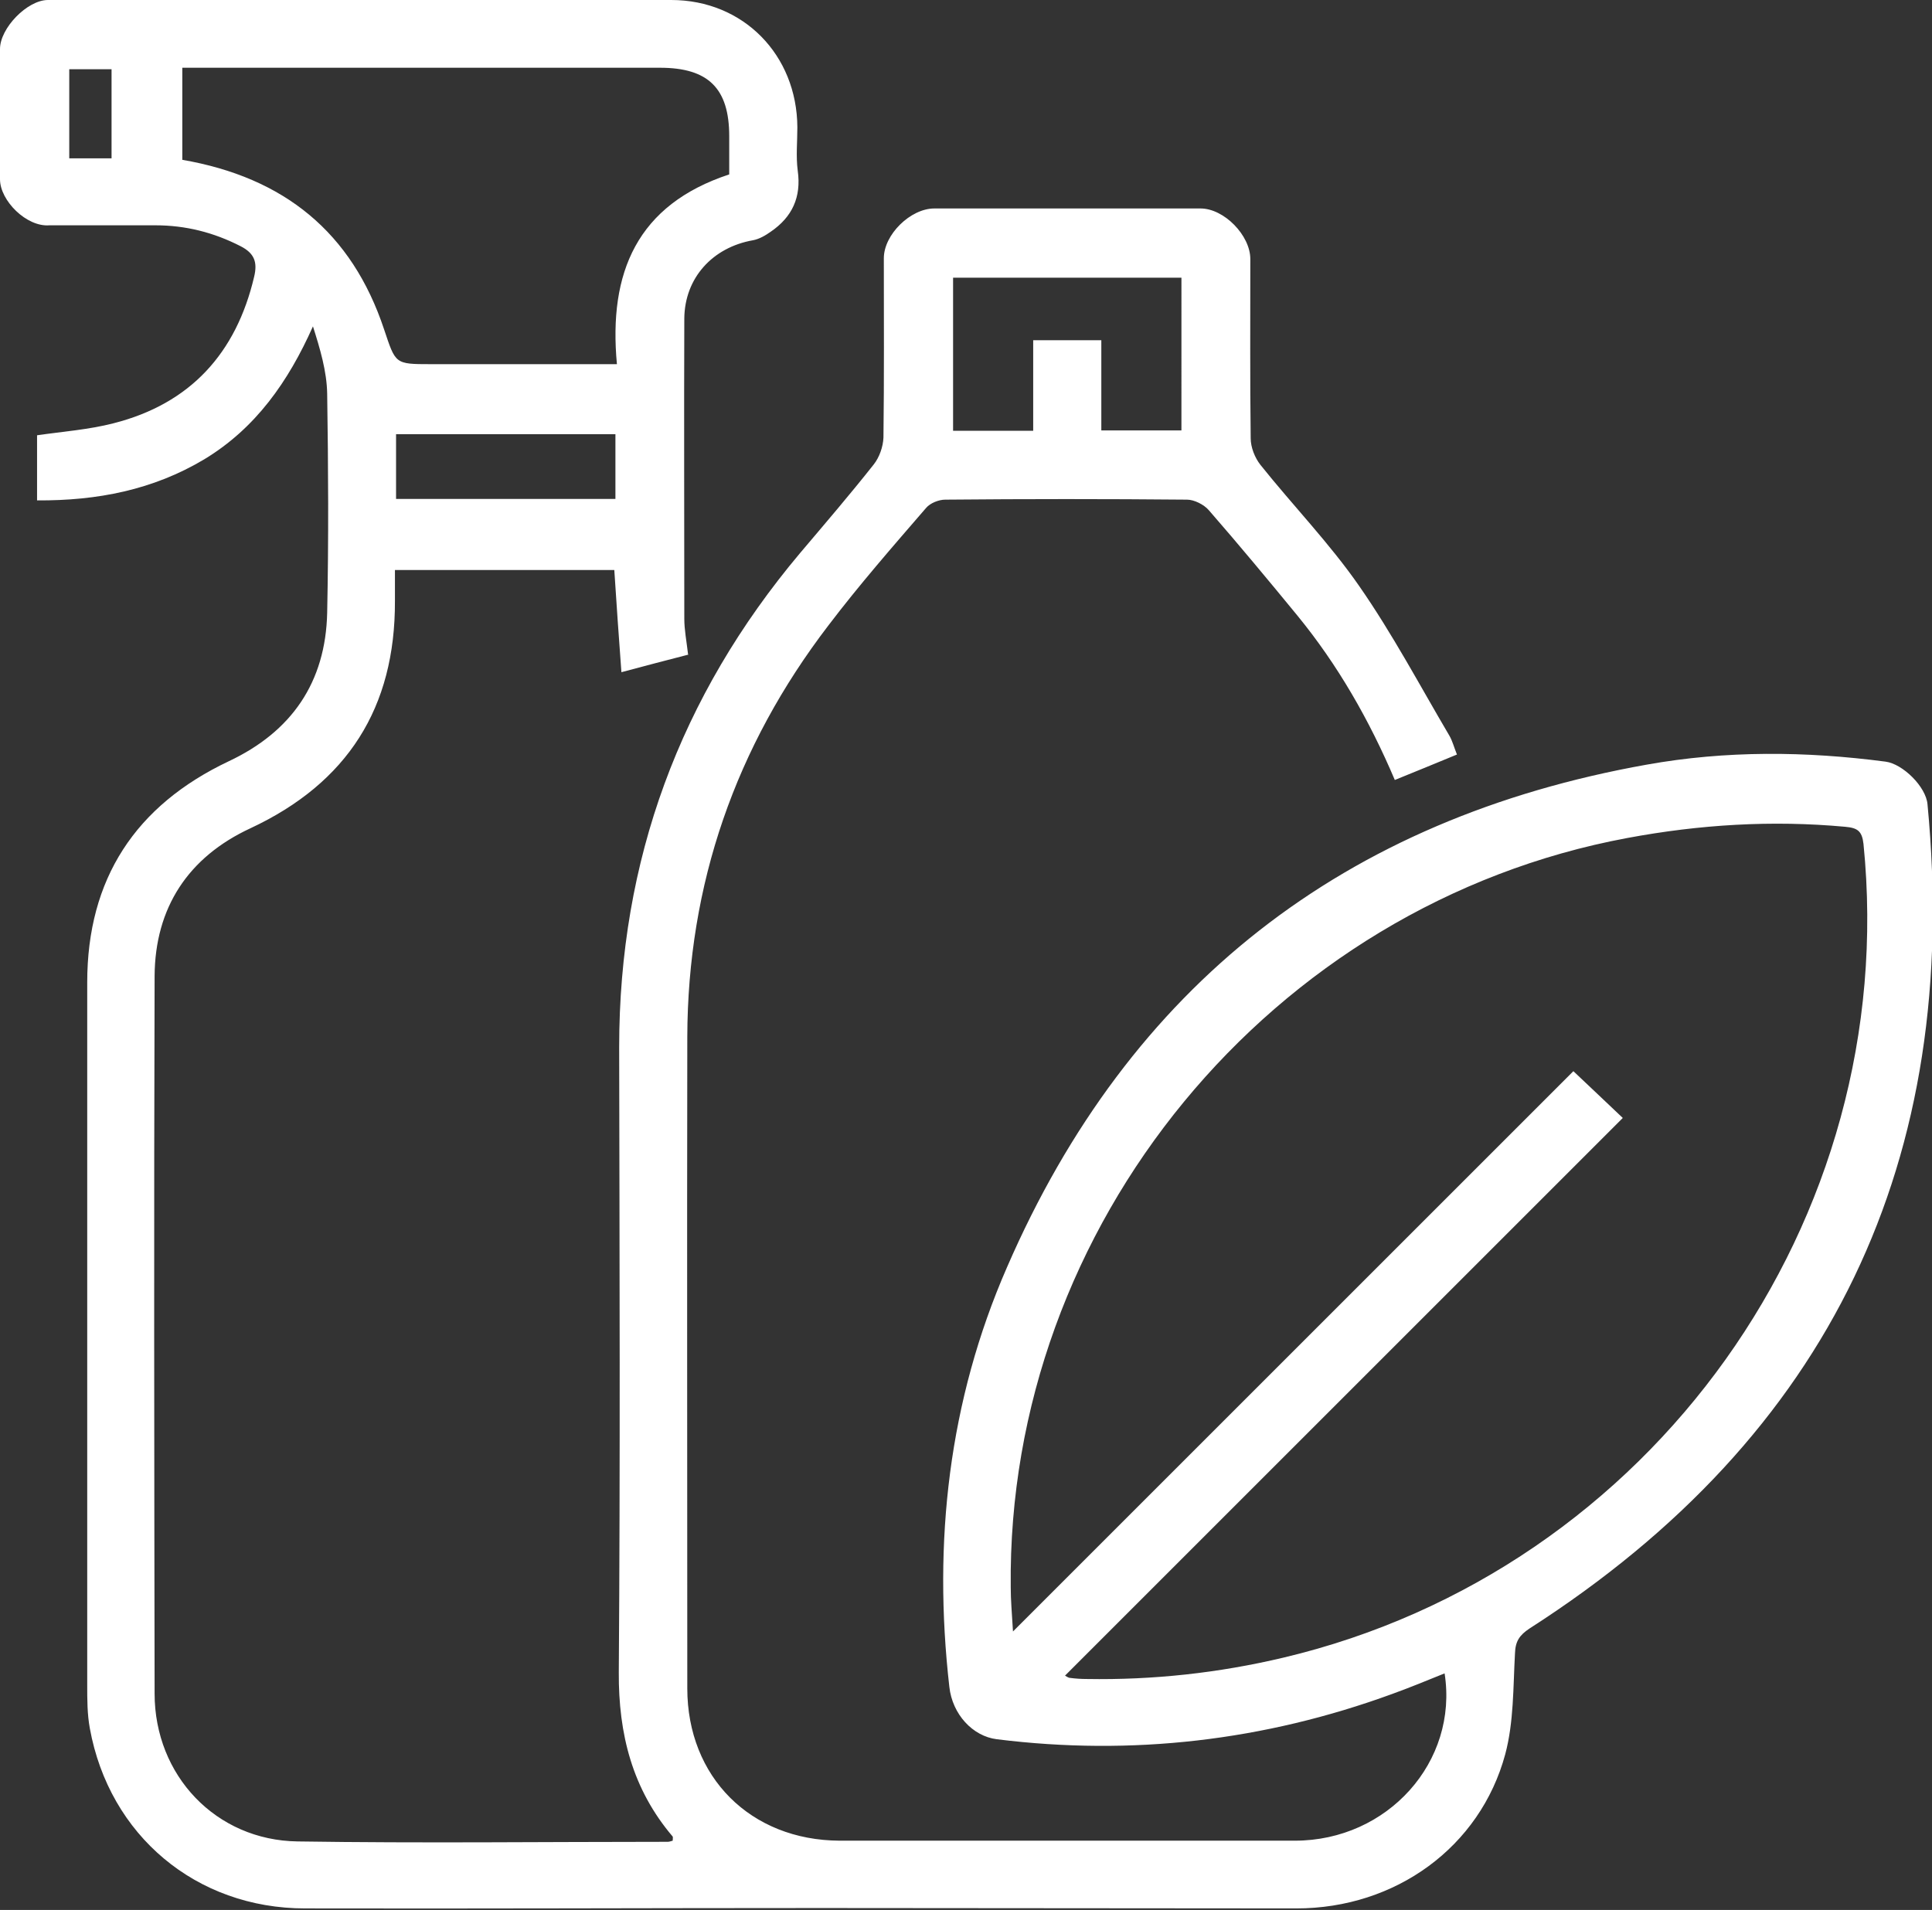 <?xml version="1.0" encoding="UTF-8"?>
<svg id="_Слой_2" data-name="Слой 2" xmlns="http://www.w3.org/2000/svg" viewBox="0 0 51.61 51.03">
  <rect x="0" y="0" width="51.61" height="51.03" fill="#333333" stroke="none"/>
  <defs>
    <style>
      .cls-1 {
        fill: #fff;
      }
    </style>
  </defs>
  <g id="_Слой_1-2" data-name="Слой 1">
    <g id="EaYfMZ.tif">
      <path class="cls-1" d="M18.39,17.49c-.58,.15-1.12,.29-1.79,.47-.07-.93-.13-1.81-.19-2.73h-5.86c0,.28,0,.56,0,.83,.01,2.85-1.27,4.86-3.86,6.07-1.66,.77-2.55,2.12-2.56,3.95-.02,6.39-.01,12.78,0,19.17,0,2.19,1.64,3.92,3.82,3.95,3.3,.05,6.59,.01,9.89,.01,.04,0,.09-.02,.13-.03,0-.04,.01-.09,0-.11-1.08-1.27-1.45-2.74-1.44-4.39,.04-5.57,.02-11.13,.01-16.7,0-4.99,1.62-9.38,4.83-13.2,.66-.78,1.33-1.56,1.97-2.37,.15-.19,.25-.47,.26-.72,.02-1.6,.01-3.19,.01-4.79,0-.63,.71-1.33,1.35-1.33,2.37,0,4.74,0,7.11,0,.63,0,1.33,.72,1.33,1.35,0,1.6-.01,3.2,.01,4.79,0,.24,.11,.52,.26,.71,.87,1.09,1.85,2.1,2.64,3.24,.89,1.28,1.62,2.66,2.41,4,.08,.14,.12,.3,.2,.5-.56,.23-1.09,.45-1.66,.68-.68-1.6-1.52-3.07-2.6-4.39-.78-.95-1.56-1.89-2.37-2.82-.13-.15-.39-.28-.58-.28-2.15-.02-4.3-.02-6.46,0-.17,0-.4,.09-.51,.22-.89,1.03-1.79,2.06-2.61,3.14-2.48,3.24-3.76,6.91-3.77,11-.01,5.8,0,11.6,0,17.4,0,2.37,1.69,4.06,4.07,4.07,4.05,0,8.11,0,12.16,0,2.48,0,4.37-2.11,4-4.47-.47,.19-.93,.38-1.4,.55-3.42,1.25-6.95,1.66-10.56,1.21-.65-.08-1.19-.67-1.27-1.4-.44-3.87-.02-7.64,1.54-11.21,3.27-7.53,9.01-11.99,17.09-13.43,2.12-.38,4.25-.36,6.38-.08,.46,.06,1.08,.67,1.12,1.14,.91,9.49-2.59,16.86-10.63,22.02-.27,.18-.38,.34-.39,.67-.05,.9-.03,1.83-.26,2.69-.67,2.48-2.93,4.12-5.58,4.12-4.24,0-8.47-.01-12.71-.01-4.59,0-9.18,.02-13.77,.01-2.91,0-5.23-1.95-5.75-4.81-.07-.38-.07-.77-.07-1.16,0-6.26,0-12.51,0-18.77,0-2.77,1.29-4.73,3.78-5.91,1.68-.79,2.59-2.11,2.63-3.97,.04-1.95,.03-3.9,0-5.85-.01-.6-.19-1.2-.38-1.8-.66,1.48-1.53,2.72-2.9,3.55-1.37,.82-2.86,1.11-4.47,1.1v-1.74c.69-.1,1.38-.15,2.04-.32,2.05-.52,3.28-1.87,3.76-3.92,.09-.38,.01-.62-.36-.81-.72-.37-1.47-.56-2.28-.56-.94,0-1.88,0-2.83,0C.71,6.07,0,5.36,0,4.79c0-1.16,0-2.32,0-3.48C0,.75,.73,0,1.28,0,6.83,0,12.38,0,17.93,0c1.93,0,3.36,1.47,3.37,3.4,0,.39-.04,.78,.01,1.16,.1,.71-.15,1.24-.72,1.63-.14,.1-.31,.2-.48,.23-1.07,.19-1.82,1-1.83,2.09-.01,2.67,0,5.35,0,8.02,0,.3,.06,.6,.1,.95Zm10.06,27.28s.09,.06,.13,.06c.15,.02,.3,.03,.45,.03,1.77,.03,3.52-.16,5.25-.57,9.84-2.33,16.51-11.68,15.5-21.74-.04-.35-.16-.43-.49-.46-1.96-.18-3.89-.06-5.82,.3-9.51,1.77-16.58,10.35-16.47,20.02,0,.34,.03,.68,.06,1.18,5.09-5.09,10.06-10.06,14.97-14.97,.43,.41,.85,.8,1.32,1.25-4.96,4.96-9.93,9.93-14.9,14.9ZM16.48,9.73c-.23-2.45,.54-4.26,3-5.07,0-.35,0-.68,0-1.02,0-1.28-.56-1.83-1.85-1.83-4.07,0-8.13,0-12.2,0-.18,0-.36,0-.56,0v2.46c2.72,.47,4.53,1.94,5.39,4.53,.31,.92,.28,.93,1.24,.93,1.63,0,3.26,0,4.98,0Zm8.98-2.31v4.09h2.14v-2.42h1.82v2.41h2.14V7.42h-6.09Zm-9.02,4.18h-5.86v1.73h5.86v-1.73ZM2.98,4.23V1.85H1.85v2.38h1.13Z"/>
    </g>
  </g>
</svg>